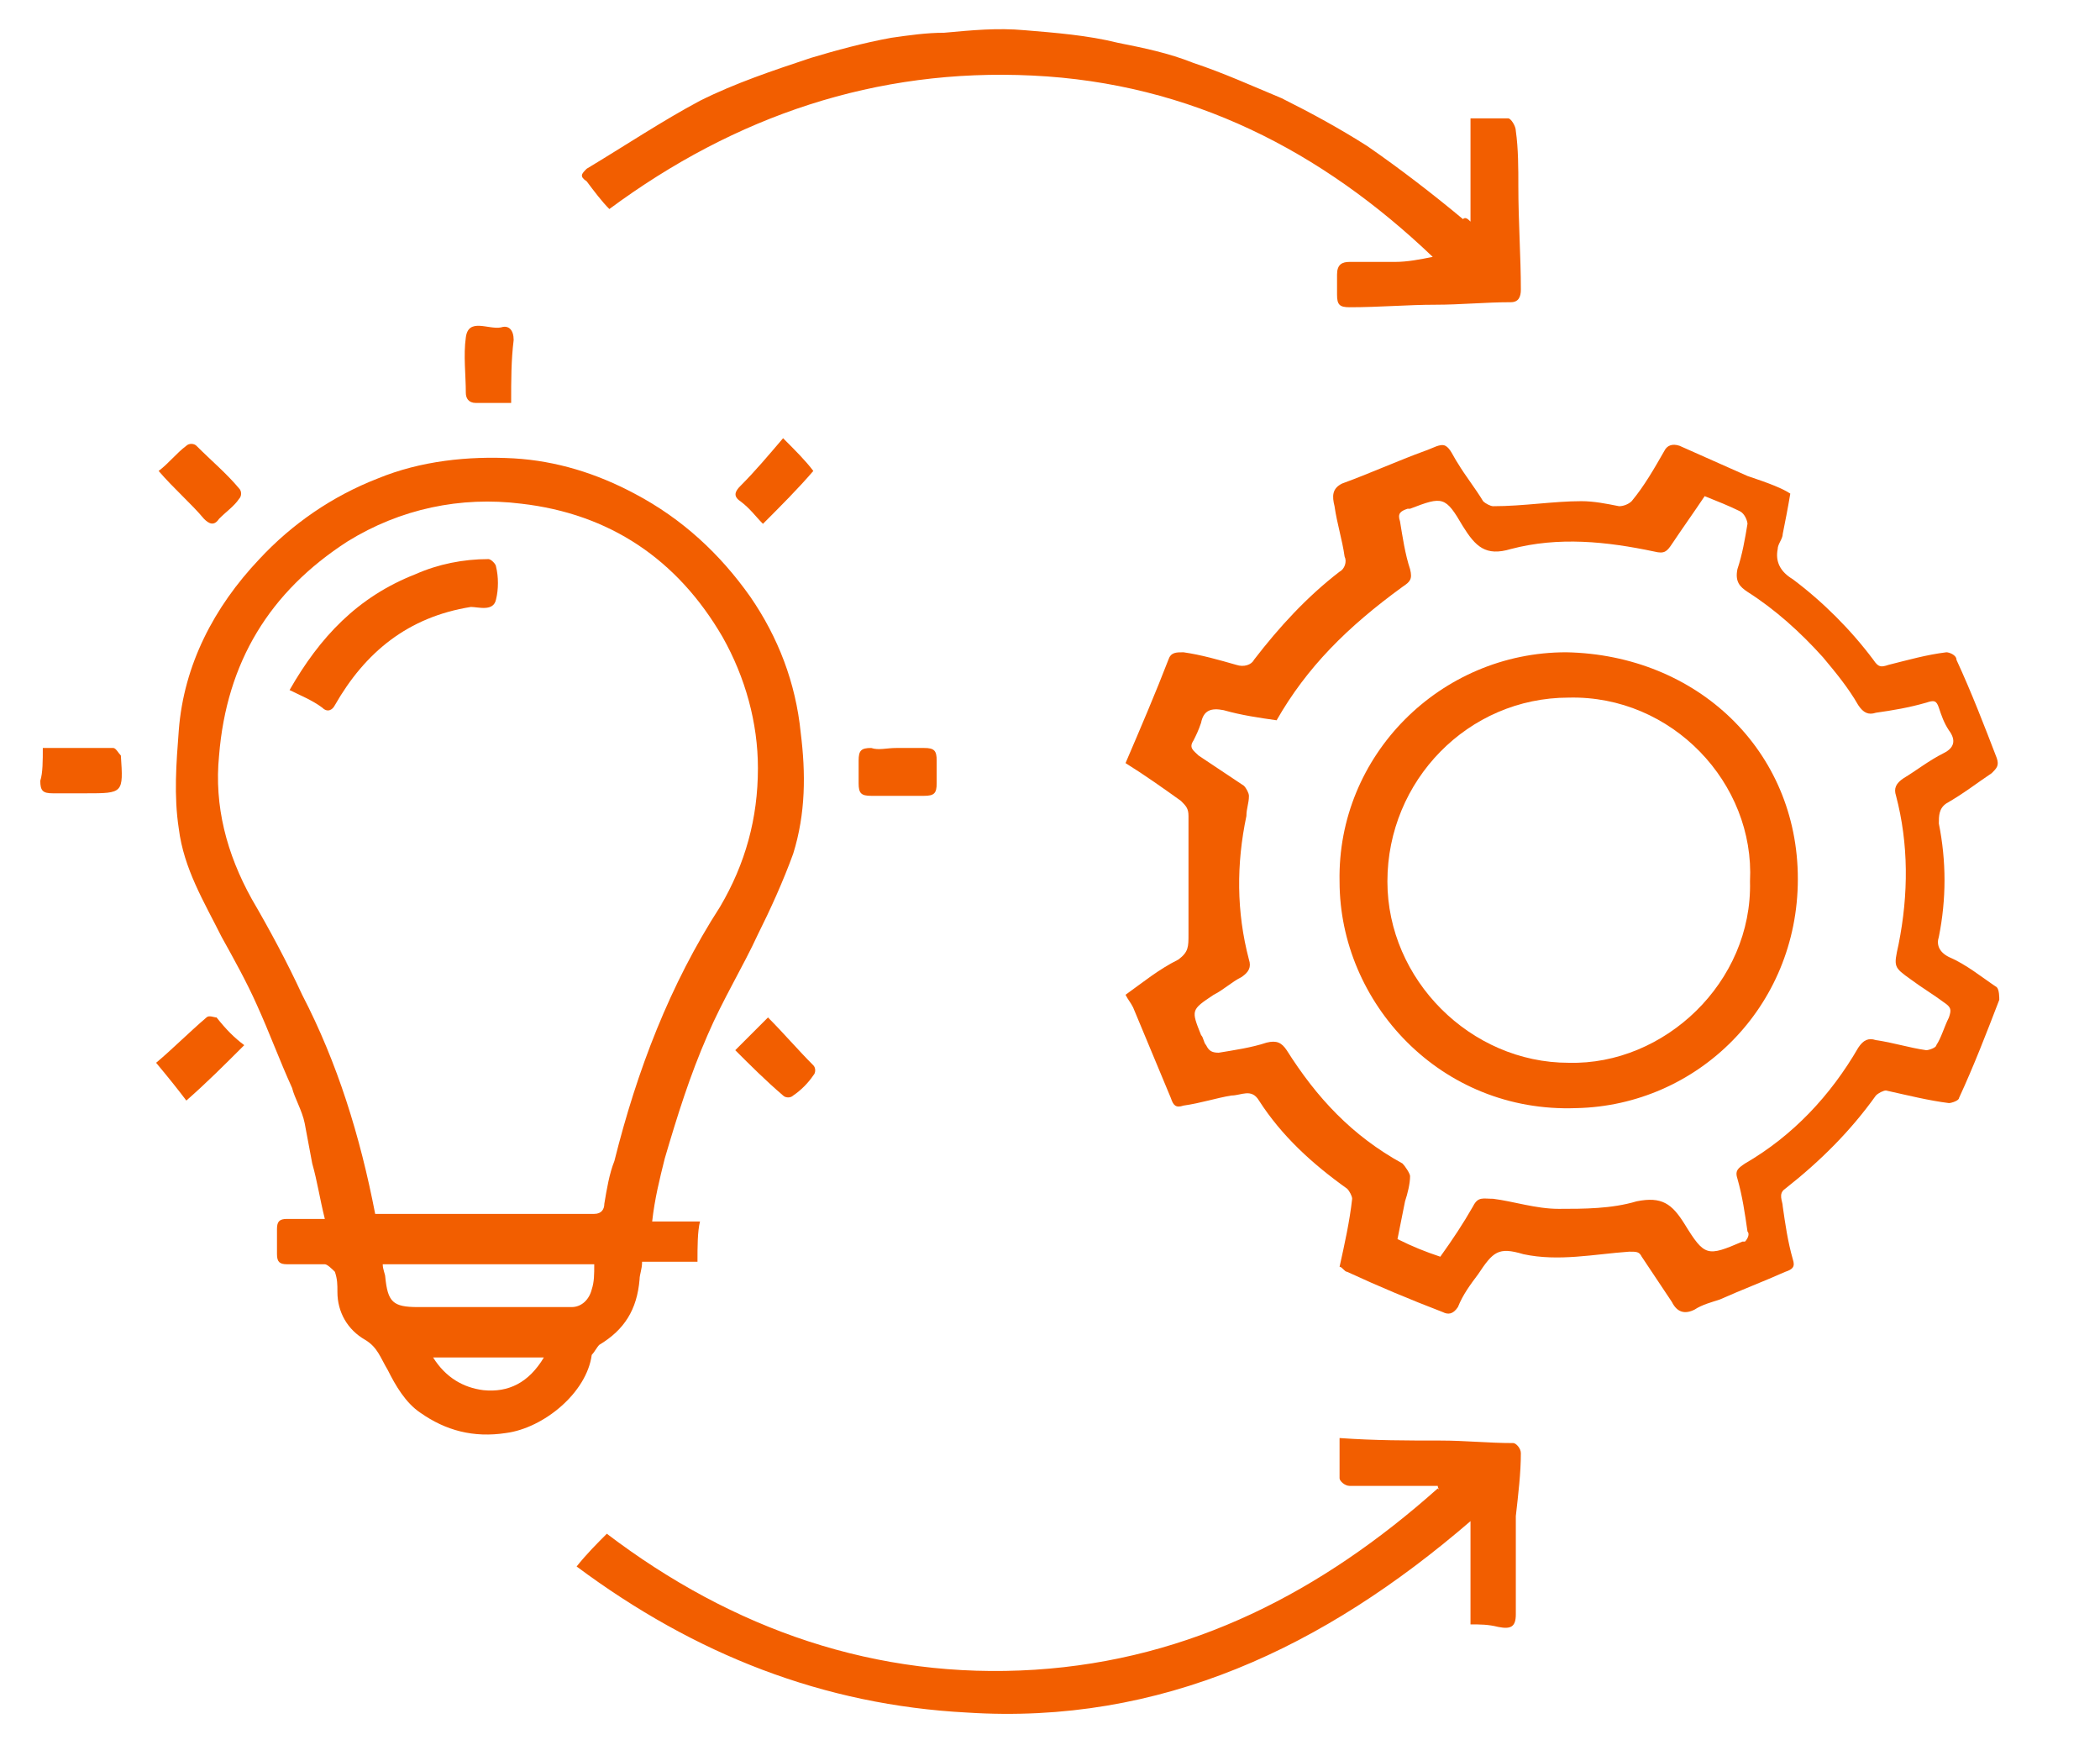 <?xml version="1.0" encoding="utf-8"?>
<!-- Generator: Adobe Illustrator 23.0.3, SVG Export Plug-In . SVG Version: 6.00 Build 0)  -->
<svg version="1.1" id="Layer_1" xmlns="http://www.w3.org/2000/svg" xmlns:xlink="http://www.w3.org/1999/xlink" x="0px" y="0px"
	 viewBox="0 0 83.4 69.3" style="enable-background:new 0 0 83.4 69.3;" xml:space="preserve">
<style type="text/css">
	.st0{fill:#F25E00;}
</style>
<g>
	<path class="st0" d="M71.1,19.6c-0.1,0.6-0.2,1.1-0.3,1.6c0,0.2-0.2,0.4-0.2,0.6c-0.1,0.5,0.1,0.9,0.6,1.2c1.2,0.9,2.3,2,3.2,3.2
		c0.2,0.3,0.3,0.3,0.6,0.2c0.8-0.2,1.5-0.4,2.3-0.5c0.1,0,0.4,0.1,0.4,0.3c0.6,1.3,1.1,2.6,1.6,3.9c0.1,0.3,0,0.4-0.2,0.6
		c-0.6,0.4-1.1,0.8-1.8,1.2C77,32.1,77,32.4,77,32.7c0.3,1.5,0.3,3,0,4.5c-0.1,0.3,0,0.6,0.4,0.8c0.7,0.3,1.3,0.8,1.9,1.2
		c0.1,0.1,0.1,0.4,0.1,0.5c-0.5,1.3-1,2.6-1.6,3.9c0,0.1-0.3,0.2-0.4,0.2c-0.8-0.1-1.6-0.3-2.5-0.5c-0.1,0-0.3,0.1-0.4,0.2
		c-1,1.4-2.2,2.6-3.6,3.7c-0.3,0.2-0.1,0.5-0.1,0.7c0.1,0.7,0.2,1.4,0.4,2.1c0.1,0.3,0,0.4-0.3,0.5c-0.9,0.4-1.7,0.7-2.6,1.1
		c-0.3,0.1-0.7,0.2-1,0.4c-0.4,0.2-0.7,0.1-0.9-0.3c-0.4-0.6-0.8-1.2-1.2-1.8c-0.1-0.2-0.2-0.2-0.5-0.2c-1.4,0.1-2.8,0.4-4.2,0.1
		c-1-0.3-1.2-0.1-1.8,0.8c-0.3,0.4-0.6,0.8-0.8,1.3c-0.2,0.3-0.4,0.3-0.6,0.2c-1.3-0.5-2.5-1-3.8-1.6c-0.1,0-0.2-0.2-0.3-0.2
		c0.2-0.9,0.4-1.8,0.5-2.7c0-0.1-0.1-0.3-0.2-0.4c-1.4-1-2.6-2.1-3.5-3.5c-0.3-0.5-0.7-0.2-1.1-0.2c-0.6,0.1-1.2,0.3-1.9,0.4
		c-0.3,0.1-0.4,0-0.5-0.3c-0.5-1.2-1-2.4-1.5-3.6c-0.1-0.2-0.2-0.3-0.3-0.5c0.7-0.5,1.3-1,2.1-1.4c0.4-0.3,0.4-0.5,0.4-1
		c0-1.6,0-3.1,0-4.7c0-0.3-0.1-0.4-0.3-0.6c-0.7-0.5-1.4-1-2.2-1.5c0.6-1.4,1.2-2.8,1.7-4.1c0.1-0.3,0.3-0.3,0.6-0.3
		c0.7,0.1,1.4,0.3,2.1,0.5c0.3,0.1,0.6,0,0.7-0.2c1-1.3,2.1-2.5,3.4-3.5c0.2-0.1,0.3-0.4,0.2-0.6c-0.1-0.7-0.3-1.3-0.4-2
		c-0.1-0.4-0.1-0.7,0.3-0.9c1.1-0.4,2.2-0.9,3.3-1.3c0.3-0.1,0.6-0.3,0.8-0.2c0.2,0.1,0.3,0.4,0.5,0.7c0.3,0.5,0.7,1,1,1.5
		c0.1,0.1,0.3,0.2,0.4,0.2c1.2,0,2.4-0.2,3.5-0.2c0.5,0,1,0.1,1.5,0.2c0.2,0,0.4-0.1,0.5-0.2c0.5-0.6,0.9-1.3,1.3-2
		c0.1-0.2,0.3-0.3,0.6-0.2c0.9,0.4,1.8,0.8,2.7,1.2C70.3,19.2,70.8,19.4,71.1,19.6z M50.7,28.6c-0.7-0.1-1.4-0.2-2.1-0.4
		c-0.5-0.1-0.8,0-0.9,0.5c-0.1,0.3-0.2,0.5-0.3,0.7c-0.2,0.3,0,0.4,0.2,0.6c0.6,0.4,1.2,0.8,1.8,1.2c0.1,0.1,0.2,0.3,0.2,0.4
		c0,0.3-0.1,0.5-0.1,0.8c-0.4,1.9-0.4,3.8,0.1,5.7c0.1,0.3,0,0.5-0.3,0.7c-0.4,0.2-0.7,0.5-1.1,0.7c-0.9,0.6-0.9,0.6-0.5,1.6
		c0.1,0.1,0.1,0.3,0.2,0.4c0.1,0.2,0.2,0.3,0.5,0.3c0.6-0.1,1.3-0.2,1.9-0.4c0.4-0.1,0.6,0,0.8,0.3c1.2,1.9,2.6,3.4,4.6,4.5
		c0.1,0.1,0.3,0.4,0.3,0.5c0,0.3-0.1,0.7-0.2,1c-0.1,0.5-0.2,1-0.3,1.5c0.6,0.3,1.1,0.5,1.7,0.7c0.5-0.7,0.9-1.3,1.3-2
		c0.2-0.4,0.4-0.3,0.8-0.3c0.8,0.1,1.7,0.4,2.6,0.4c1,0,2.1,0,3.1-0.3c1-0.2,1.4,0.1,1.9,0.9c0.8,1.3,0.9,1.3,2.3,0.7
		c0,0,0.1,0,0.1,0c0.1-0.1,0.2-0.3,0.1-0.4c-0.1-0.7-0.2-1.4-0.4-2.1c-0.1-0.3,0-0.4,0.3-0.6c1.9-1.1,3.4-2.7,4.5-4.6
		c0.2-0.3,0.4-0.4,0.7-0.3c0.7,0.1,1.3,0.3,2,0.4c0.1,0,0.4-0.1,0.4-0.2c0.2-0.3,0.3-0.7,0.5-1.1c0.1-0.3,0.1-0.4-0.2-0.6
		c-0.4-0.3-0.9-0.6-1.3-0.9c-0.7-0.5-0.7-0.5-0.5-1.4c0.4-2,0.4-4-0.1-5.9c-0.1-0.3,0-0.5,0.3-0.7c0.5-0.3,1-0.7,1.6-1
		c0.4-0.2,0.5-0.5,0.2-0.9c-0.2-0.3-0.3-0.6-0.4-0.9c-0.1-0.3-0.2-0.3-0.5-0.2c-0.7,0.2-1.3,0.3-2,0.4c-0.3,0.1-0.5,0-0.7-0.3
		c-0.4-0.7-0.9-1.3-1.4-1.9c-0.9-1-1.9-1.9-3-2.6c-0.3-0.2-0.5-0.4-0.4-0.9c0.2-0.6,0.3-1.2,0.4-1.8c0-0.1-0.1-0.4-0.3-0.5
		c-0.4-0.2-0.9-0.4-1.4-0.6c-0.4,0.6-0.9,1.3-1.3,1.9c-0.2,0.3-0.3,0.4-0.7,0.3c-1.9-0.4-3.8-0.6-5.7-0.1c-1,0.3-1.4-0.1-1.9-0.9
		c-0.7-1.2-0.8-1.2-2.1-0.7c0,0-0.1,0-0.1,0c-0.3,0.1-0.4,0.2-0.3,0.5c0.1,0.6,0.2,1.3,0.4,1.9c0.1,0.4,0,0.5-0.3,0.7
		C53.5,24.9,51.9,26.5,50.7,28.6z"/>
	<path class="st0" d="M27.7,50.1c-0.7,0-1.5,0-2.2,0c0,0.3-0.1,0.5-0.1,0.7c-0.1,1.2-0.6,2-1.6,2.6c-0.1,0.1-0.2,0.3-0.3,0.4
		c-0.2,1.5-1.9,2.9-3.4,3.1c-1.3,0.2-2.4-0.1-3.4-0.8c-0.6-0.4-1-1.1-1.3-1.7c-0.3-0.5-0.4-0.9-0.9-1.2c-0.7-0.4-1.1-1.1-1.1-1.9
		c0-0.3,0-0.5-0.1-0.8c-0.1-0.1-0.3-0.3-0.4-0.3c-0.5,0-1,0-1.5,0c-0.3,0-0.4-0.1-0.4-0.4c0-0.3,0-0.7,0-1c0-0.3,0.1-0.4,0.4-0.4
		c0.5,0,0.9,0,1.5,0c-0.2-0.8-0.3-1.5-0.5-2.2c-0.1-0.5-0.2-1.1-0.3-1.6c-0.1-0.5-0.4-1-0.5-1.4c-0.5-1.1-0.9-2.2-1.4-3.3
		c-0.4-0.9-0.9-1.8-1.4-2.7c-0.7-1.4-1.5-2.7-1.7-4.3c-0.2-1.3-0.1-2.6,0-3.9c0.2-2.6,1.4-4.9,3.2-6.8c1.3-1.4,2.9-2.5,4.7-3.2
		c1.7-0.7,3.6-0.9,5.4-0.8c1.7,0.1,3.3,0.6,4.8,1.4c1.9,1,3.4,2.4,4.6,4.1c1.1,1.6,1.8,3.4,2,5.4c0.2,1.6,0.2,3.2-0.3,4.8
		c-0.4,1.1-0.9,2.2-1.4,3.2c-0.6,1.3-1.4,2.6-2,4c-0.7,1.6-1.2,3.2-1.7,4.9c-0.2,0.8-0.4,1.6-0.5,2.5c0.7,0,1.3,0,1.9,0
		C27.7,48.9,27.7,49.5,27.7,50.1z M14.9,48.2c0.1,0,0.2,0,0.2,0c2.8,0,5.7,0,8.5,0c0.3,0,0.4-0.2,0.4-0.4c0.1-0.6,0.2-1.2,0.4-1.7
		c0.9-3.6,2.2-7,4.2-10.1c1-1.7,1.5-3.5,1.5-5.5c0-1.8-0.5-3.6-1.4-5.2c-1.8-3.1-4.5-4.9-8-5.3c-2.4-0.3-4.8,0.2-6.9,1.5
		c-3.1,2-4.8,4.8-5.1,8.5c-0.2,2,0.3,3.9,1.3,5.7c0.7,1.2,1.4,2.5,2,3.8C13.4,42.2,14.3,45.1,14.9,48.2z M23.6,50.2
		c-2.9,0-5.6,0-8.4,0c0,0.2,0.1,0.4,0.1,0.5c0.1,1,0.3,1.2,1.3,1.2c1.5,0,2.9,0,4.4,0c0.6,0,1.1,0,1.7,0c0.4,0,0.7-0.3,0.8-0.7
		C23.6,50.9,23.6,50.6,23.6,50.2z M17.2,53.9c0.5,0.8,1.2,1.2,2,1.3c1,0.1,1.8-0.3,2.4-1.3C20.2,53.9,18.8,53.9,17.2,53.9z"/>
	<path class="st0" d="M58.4,8.8c0-1.4,0-2.7,0-4.1c0.5,0,1,0,1.5,0c0.1,0,0.3,0.3,0.3,0.5c0.1,0.7,0.1,1.5,0.1,2.2
		c0,1.4,0.1,2.8,0.1,4.1c0,0.3-0.1,0.5-0.4,0.5c-1,0-2,0.1-3,0.1c-1.1,0-2.2,0.1-3.4,0.1c-0.4,0-0.5-0.1-0.5-0.5c0-0.3,0-0.5,0-0.8
		c0-0.4,0.2-0.5,0.5-0.5c0.6,0,1.2,0,1.8,0c0.5,0,1-0.1,1.5-0.2C52.5,6,47.3,3.3,41,3c-6.2-0.3-11.8,1.6-16.8,5.3
		c-0.3-0.3-0.6-0.7-0.9-1.1C23,7,23.1,6.9,23.3,6.7c1.5-0.9,3-1.9,4.5-2.7c1.4-0.7,2.9-1.2,4.4-1.7c1-0.3,2.1-0.6,3.2-0.8
		c0.7-0.1,1.4-0.2,2.1-0.2c1.1-0.1,2.1-0.2,3.2-0.1c1.2,0.1,2.5,0.2,3.7,0.5c1,0.2,2,0.4,3,0.8c1.2,0.4,2.3,0.9,3.5,1.4
		c1.2,0.6,2.3,1.2,3.4,1.9c1.3,0.9,2.6,1.9,3.8,2.9C58.2,8.6,58.3,8.7,58.4,8.8z"/>
	<path class="st0" d="M57.1,59c-0.7,0-1.3,0-2,0c-0.5,0-1,0-1.5,0c-0.2,0-0.4-0.2-0.4-0.3c0-0.5,0-1.1,0-1.6c1.4,0.1,2.7,0.1,4,0.1
		c1,0,1.9,0.1,2.9,0.1c0.1,0,0.3,0.2,0.3,0.4c0,0.8-0.1,1.6-0.2,2.5c0,0.3,0,0.6,0,0.9c0,1,0,2,0,3c0,0.5-0.2,0.6-0.7,0.5
		c-0.4-0.1-0.7-0.1-1.1-0.1c0-1.3,0-2.6,0-4.1c-5.8,5-12.3,8.1-20,7.6c-5.7-0.3-10.8-2.3-15.5-5.8c0.4-0.5,0.8-0.9,1.2-1.3
		c5,3.8,10.7,5.8,17,5.4c6.2-0.4,11.4-3.1,16-7.2C57.2,59.2,57.1,59.1,57.1,59z"/>
	<path class="st0" d="M1.7,29.7c1,0,1.9,0,2.8,0c0.1,0,0.2,0.2,0.3,0.3c0,0,0,0,0,0c0.1,1.5,0.1,1.5-1.4,1.5c-0.4,0-0.9,0-1.3,0
		c-0.4,0-0.5-0.1-0.5-0.5C1.7,30.7,1.7,30.2,1.7,29.7z"/>
	<path class="st0" d="M35.6,29.7c0.4,0,0.7,0,1.1,0c0.4,0,0.5,0.1,0.5,0.5c0,0.3,0,0.6,0,0.9c0,0.4-0.1,0.5-0.5,0.5
		c-0.7,0-1.4,0-2.1,0c-0.4,0-0.5-0.1-0.5-0.5c0-0.3,0-0.6,0-0.9c0-0.4,0.1-0.5,0.5-0.5C34.9,29.8,35.2,29.7,35.6,29.7z"/>
	<path class="st0" d="M20.3,16c-0.5,0-1,0-1.4,0c-0.3,0-0.4-0.2-0.4-0.4c0-0.7-0.1-1.5,0-2.2c0.1-0.8,0.9-0.3,1.4-0.4
		c0.3-0.1,0.5,0.1,0.5,0.5C20.3,14.3,20.3,15.1,20.3,16z"/>
	<path class="st0" d="M9.7,41.5c-0.8,0.8-1.5,1.5-2.3,2.2c-0.3-0.4-0.7-0.9-1.2-1.5c0.6-0.5,1.3-1.2,2-1.8c0.1-0.1,0.3,0,0.4,0
		C9,40.9,9.3,41.2,9.7,41.5z"/>
	<path class="st0" d="M29.2,41.7c0.5-0.5,0.9-0.9,1.3-1.3c0.6,0.6,1.2,1.3,1.8,1.9c0.1,0.1,0.1,0.3,0,0.4c-0.2,0.3-0.5,0.6-0.8,0.8
		c-0.1,0.1-0.3,0.1-0.4,0C30.4,42.9,29.8,42.3,29.2,41.7z"/>
	<path class="st0" d="M6.3,18.7c0.4-0.3,0.7-0.7,1.1-1c0.1-0.1,0.3-0.1,0.4,0c0.6,0.6,1.2,1.1,1.7,1.7c0.1,0.1,0.1,0.3,0,0.4
		c-0.2,0.3-0.5,0.5-0.8,0.8c-0.2,0.3-0.4,0.2-0.6,0C7.6,20,6.9,19.4,6.3,18.7z"/>
	<path class="st0" d="M30.3,20.8c-0.3-0.3-0.5-0.6-0.9-0.9c-0.3-0.2-0.2-0.4,0-0.6c0.6-0.6,1.1-1.2,1.7-1.9c0.5,0.5,0.9,0.9,1.2,1.3
		C31.7,19.4,31,20.1,30.3,20.8z"/>
	<path class="st0" d="M62.2,25.9c5.2,0.1,9.2,3.9,9.2,9c0,5.1-4,9-8.8,9.1c-5.4,0.2-9.4-4.2-9.4-9C53.1,30,57.2,25.9,62.2,25.9z
		 M69.5,35c0.2-3.9-3.1-7.4-7.2-7.3c-4,0-7.2,3.3-7.2,7.3c0,3.9,3.3,7.2,7.2,7.2C66.1,42.3,69.6,39,69.5,35z"/>
	<path class="st0" d="M11.5,27.4c1.2-2.1,2.7-3.7,5-4.6c0.9-0.4,1.9-0.6,2.9-0.6c0.1,0,0.3,0.2,0.3,0.3c0.1,0.4,0.1,0.9,0,1.3
		c-0.1,0.5-0.7,0.3-1,0.3c-2.5,0.4-4.2,1.8-5.4,3.9c-0.1,0.2-0.3,0.3-0.5,0.1C12.4,27.8,11.9,27.6,11.5,27.4z"/>
</g>
</svg>
